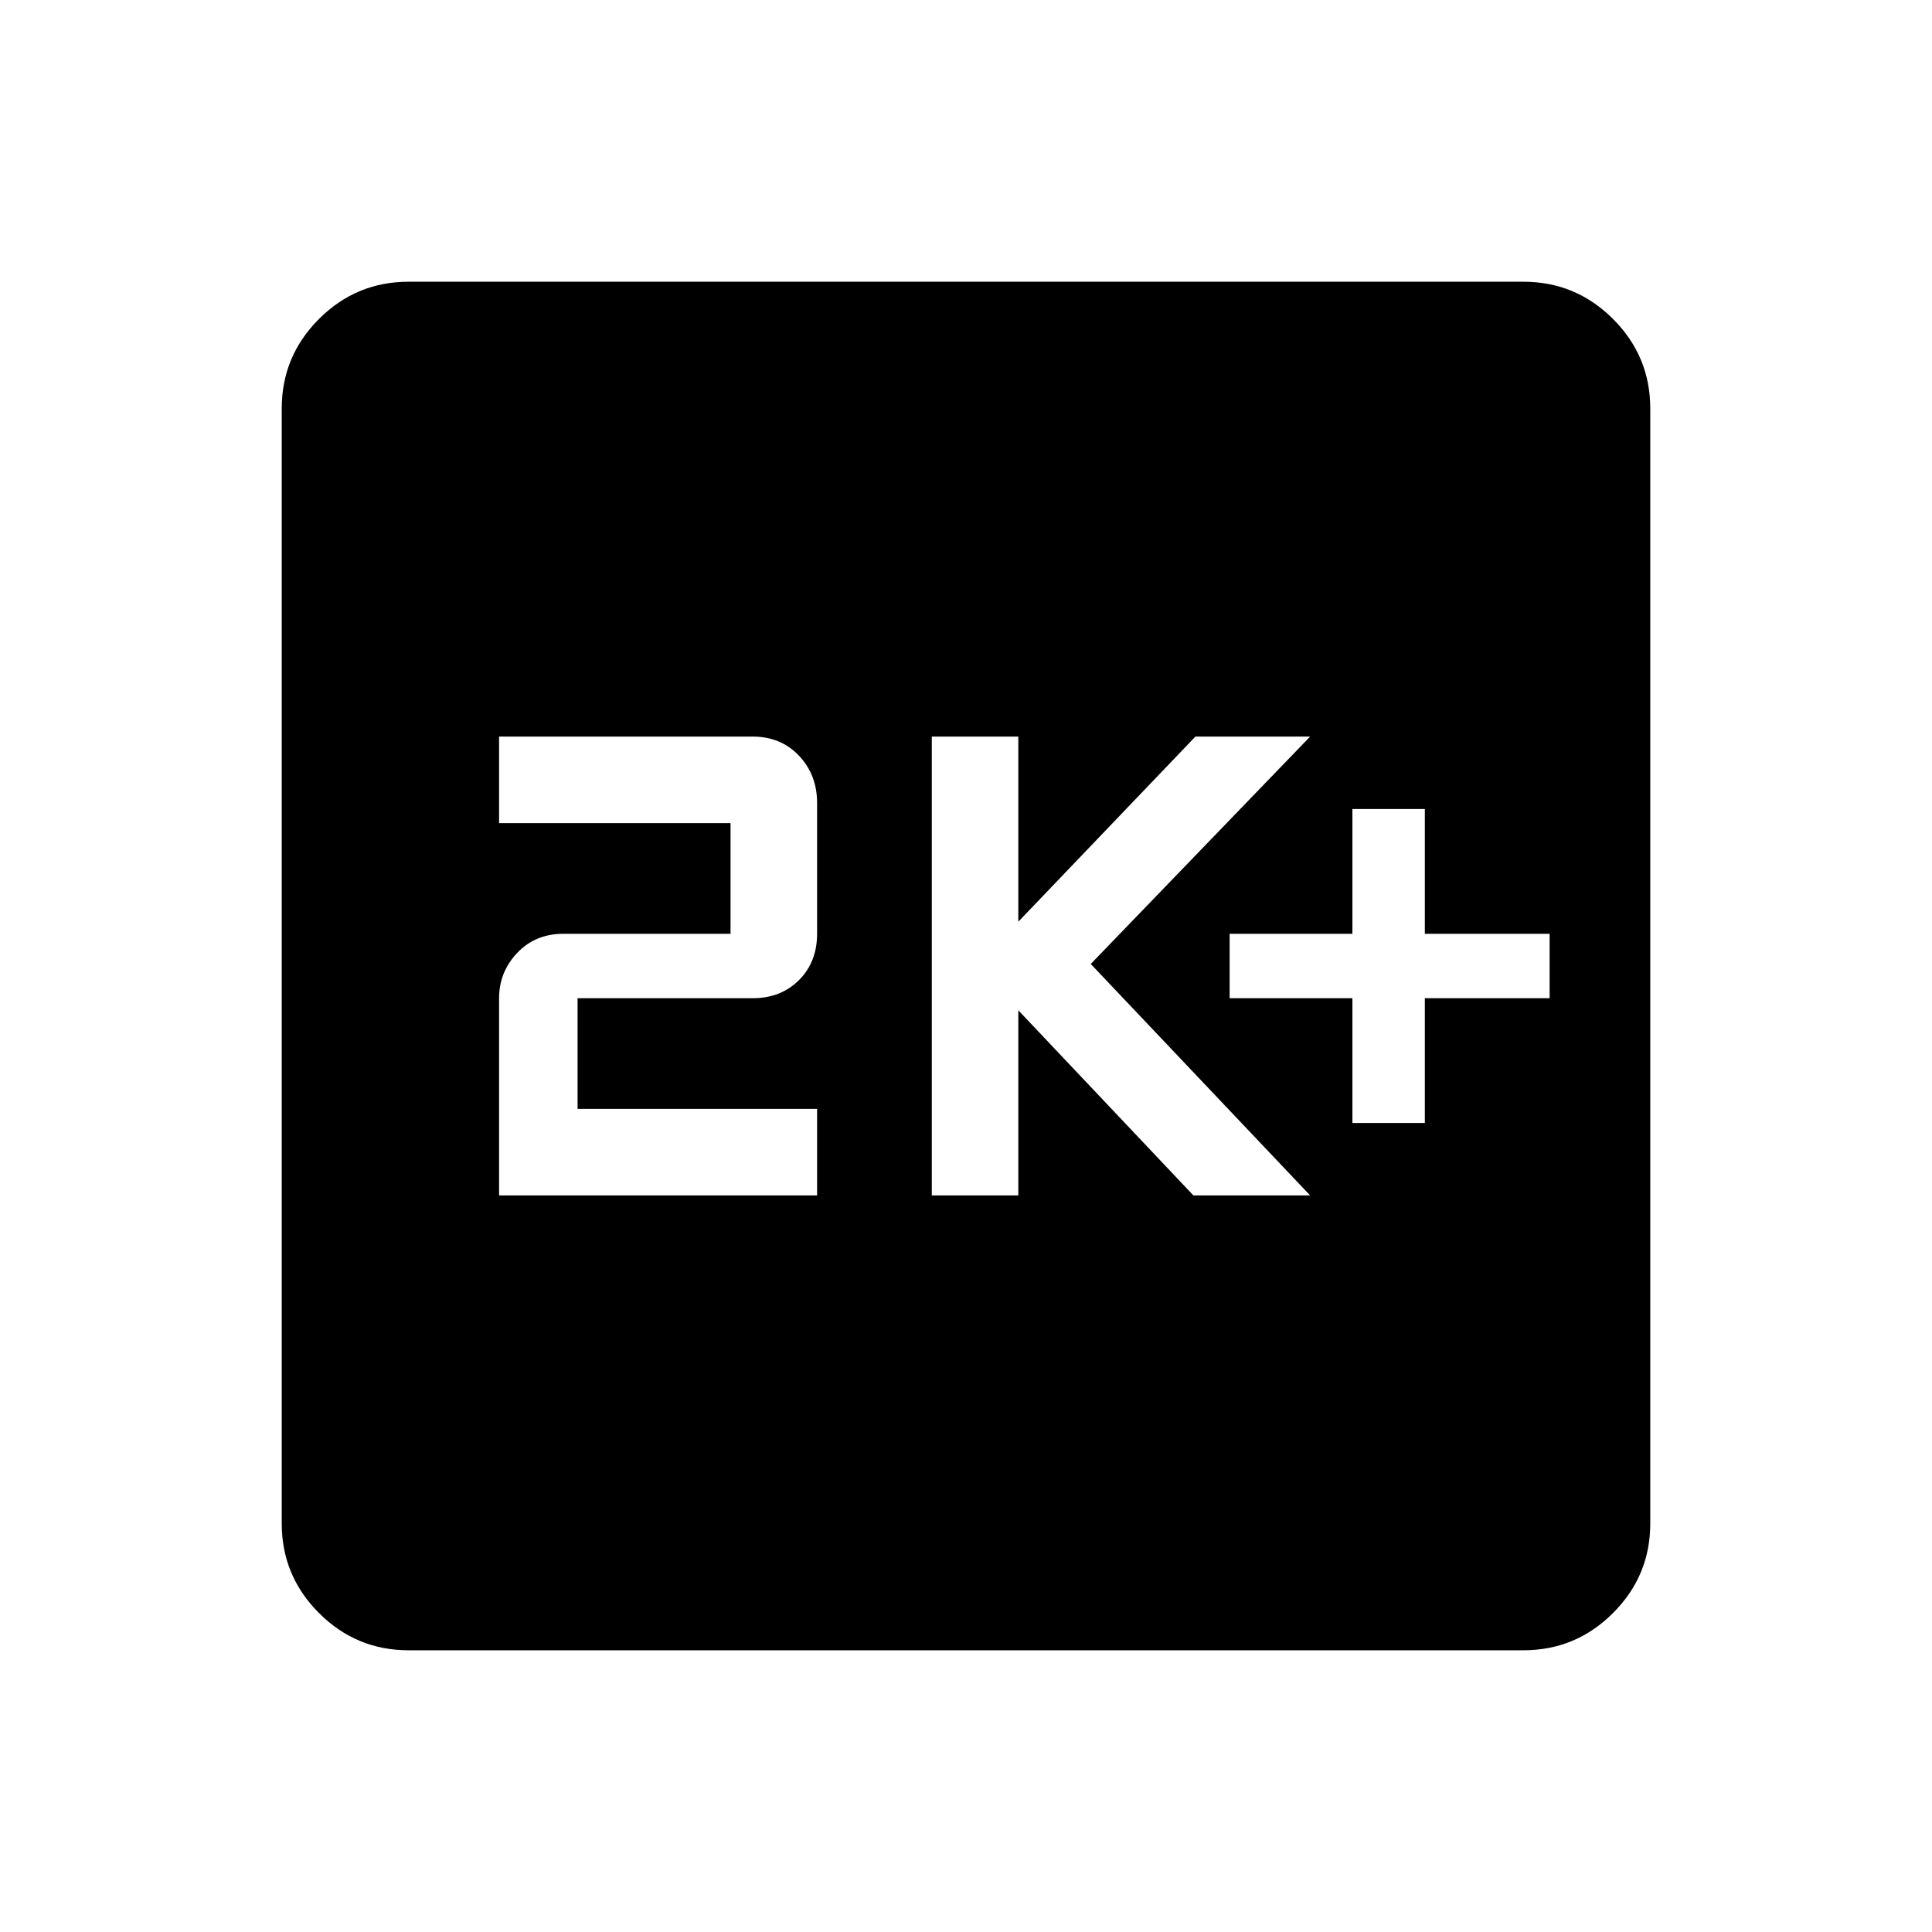 <svg xmlns="http://www.w3.org/2000/svg" height="40" width="40"><path d="M28 23.25H29.5V20.667H32.083V19.333H29.5V16.75H28V19.333H25.458V20.667H28ZM19.292 24.75H21.083V20.917L24.708 24.75H27.125L22.583 19.958L27.125 15.25H24.75L21.083 19.083V15.25H19.292ZM10.333 24.75H16.917V22.958H11.958V20.667H15.583Q16.167 20.667 16.542 20.292Q16.917 19.917 16.917 19.333V16.625Q16.917 16.042 16.542 15.646Q16.167 15.25 15.583 15.25H10.333V17.042H15.125V19.333H11.667Q11.083 19.333 10.708 19.729Q10.333 20.125 10.333 20.667ZM8.458 34.167Q7.375 34.167 6.604 33.396Q5.833 32.625 5.833 31.542V8.458Q5.833 7.375 6.604 6.604Q7.375 5.833 8.458 5.833H31.542Q32.625 5.833 33.396 6.604Q34.167 7.375 34.167 8.458V31.542Q34.167 32.625 33.396 33.396Q32.625 34.167 31.542 34.167Z"/></svg>